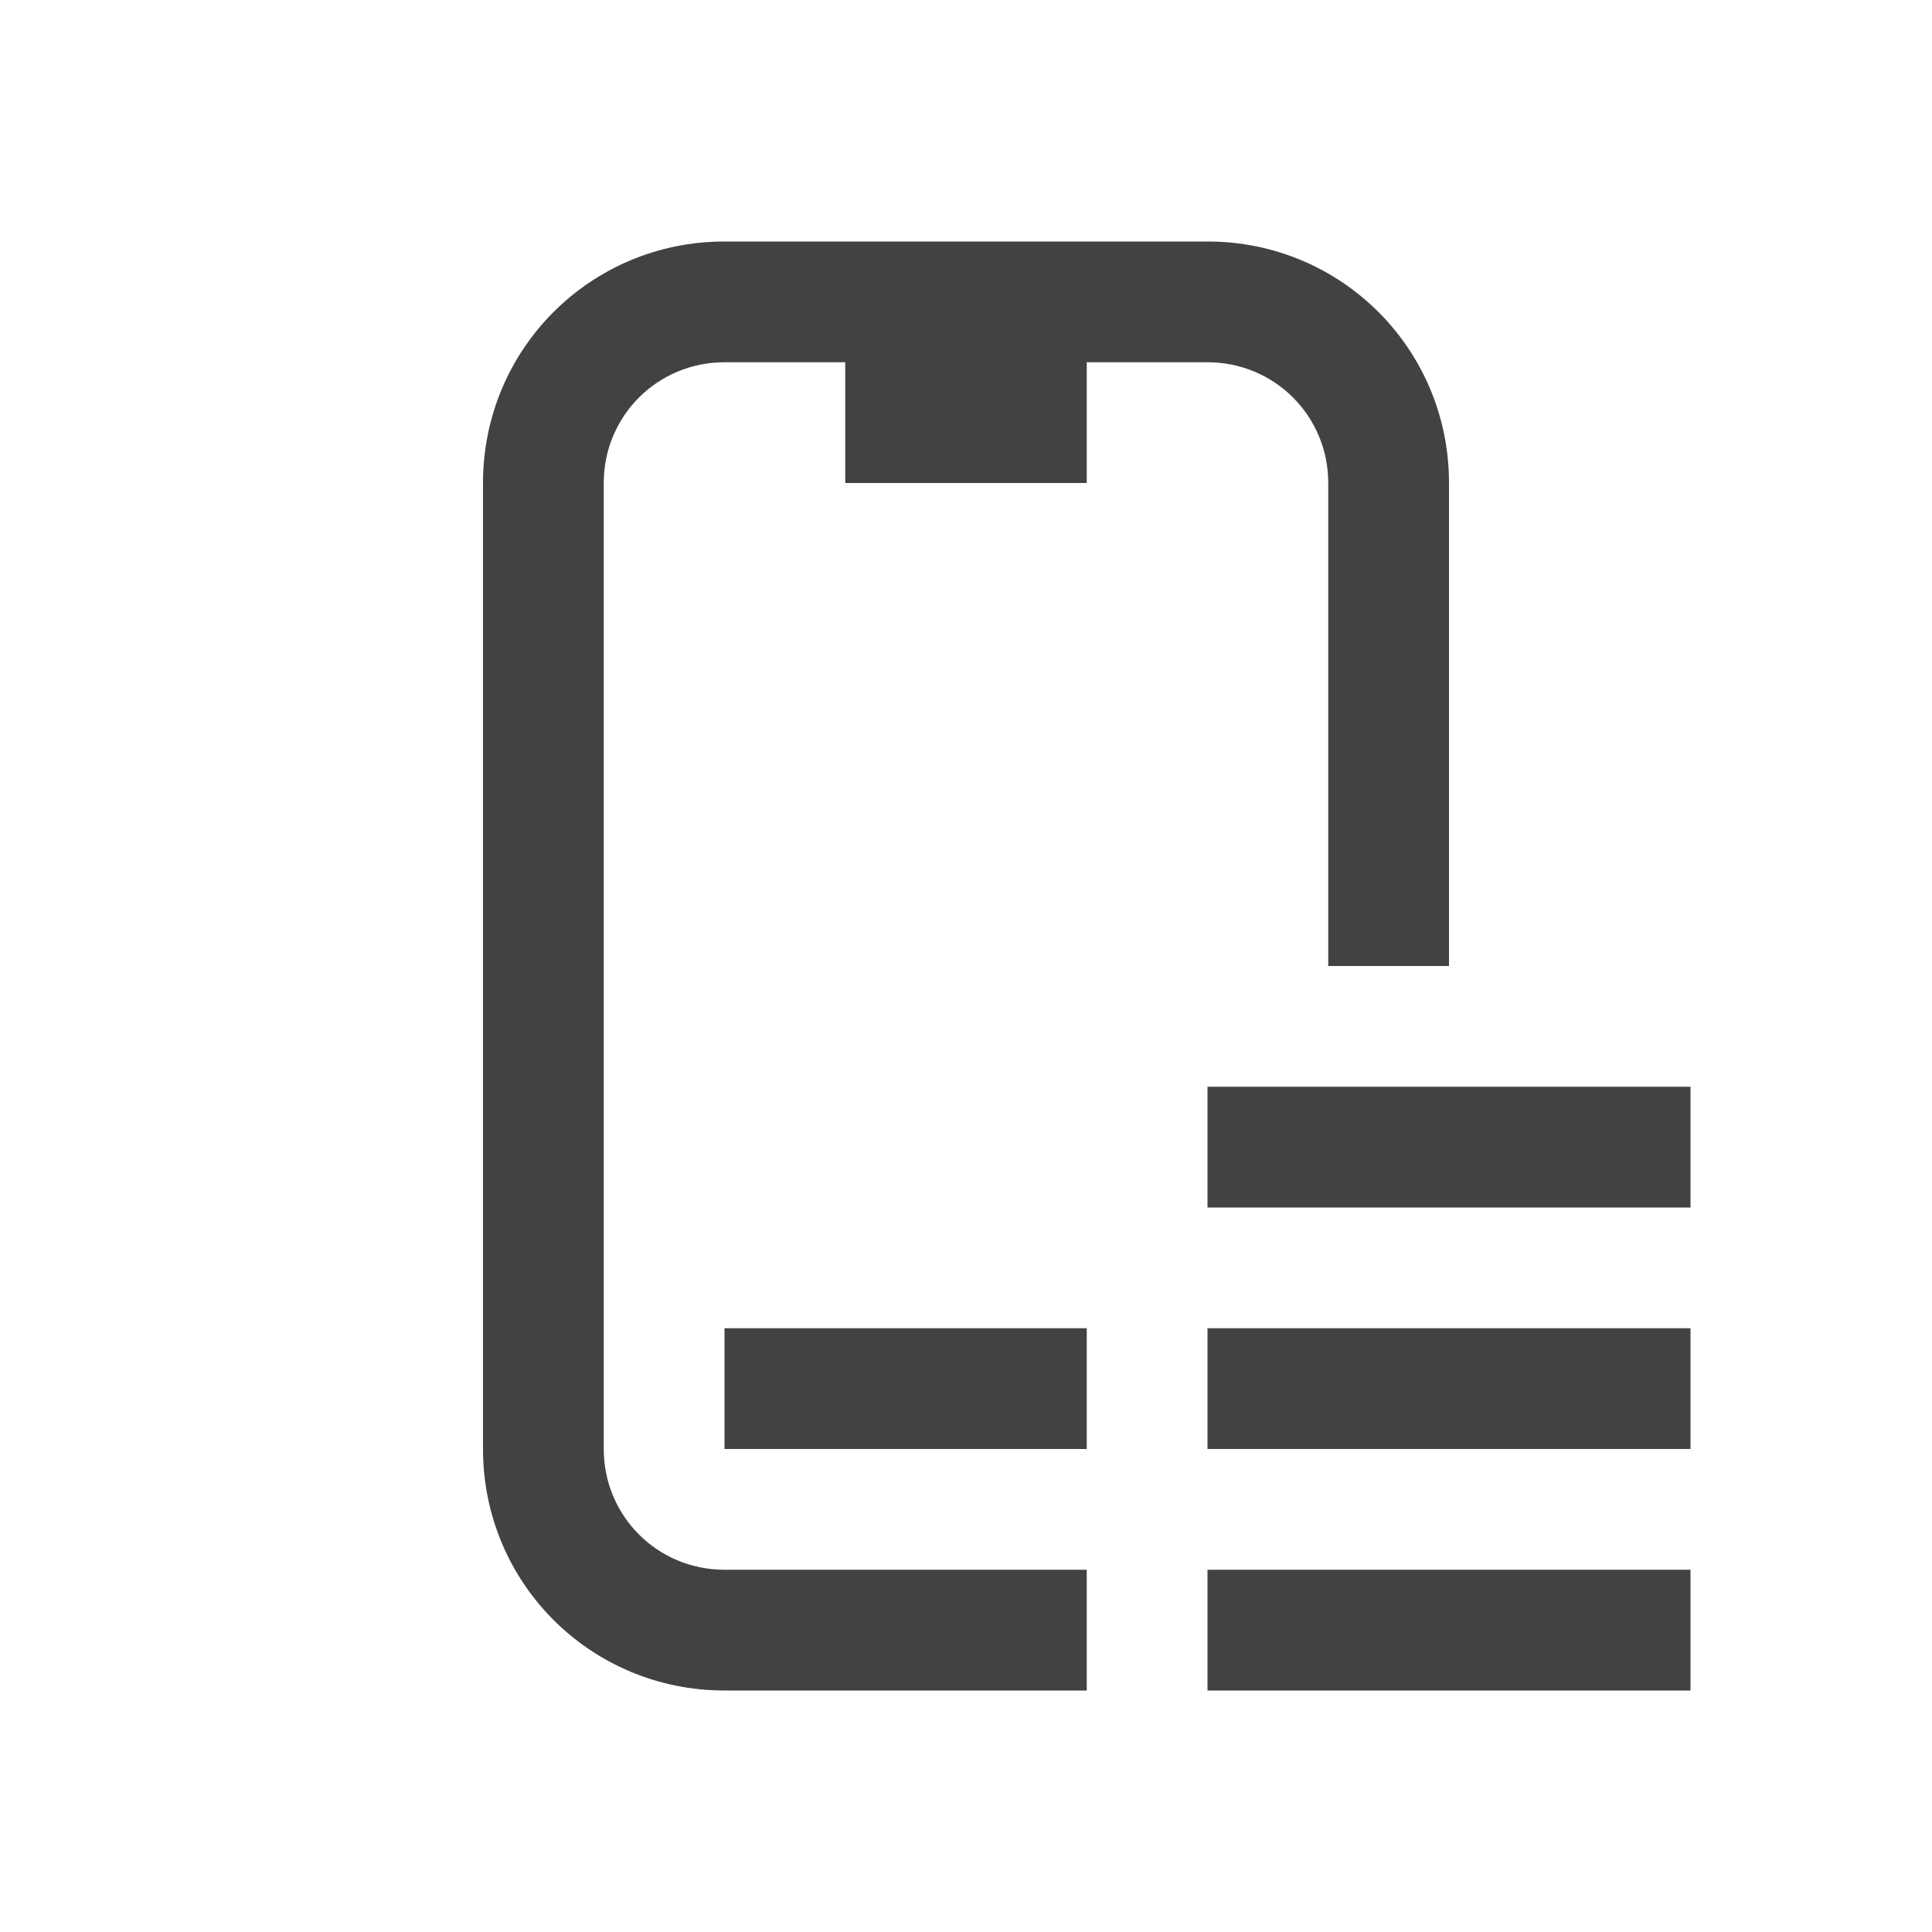 
<svg xmlns="http://www.w3.org/2000/svg" xmlns:xlink="http://www.w3.org/1999/xlink" width="16px" height="16px" viewBox="0 0 16 16" version="1.1">
<g id="surface1">
<defs>
  <style id="current-color-scheme" type="text/css">
   .ColorScheme-Text { color:#424242; } .ColorScheme-Highlight { color:#eeeeee; }
  </style>
 </defs>
<path style="fill:currentColor" class="ColorScheme-Text" d="M 6 2 C 4.891 2 4 2.891 4 4 L 4 12 C 4 13.109 4.891 14 6 14 L 9 14 L 9 13 L 6 13 C 5.445 13 5 12.555 5 12 L 5 4 C 5 3.445 5.445 3 6 3 L 7 3 L 7 4 L 9 4 L 9 3 L 10 3 C 10.555 3 11 3.445 11 4 L 11 8 L 12 8 L 12 4 C 12 2.891 11.109 2 10 2 Z M 10 9 L 10 10 L 14 10 L 14 9 Z M 6 11 L 6 12 L 9 12 L 9 11 Z M 10 11 L 10 12 L 14 12 L 14 11 Z M 10 13 L 10 14 L 14 14 L 14 13 Z M 10 13 "/>
</g>
</svg>
